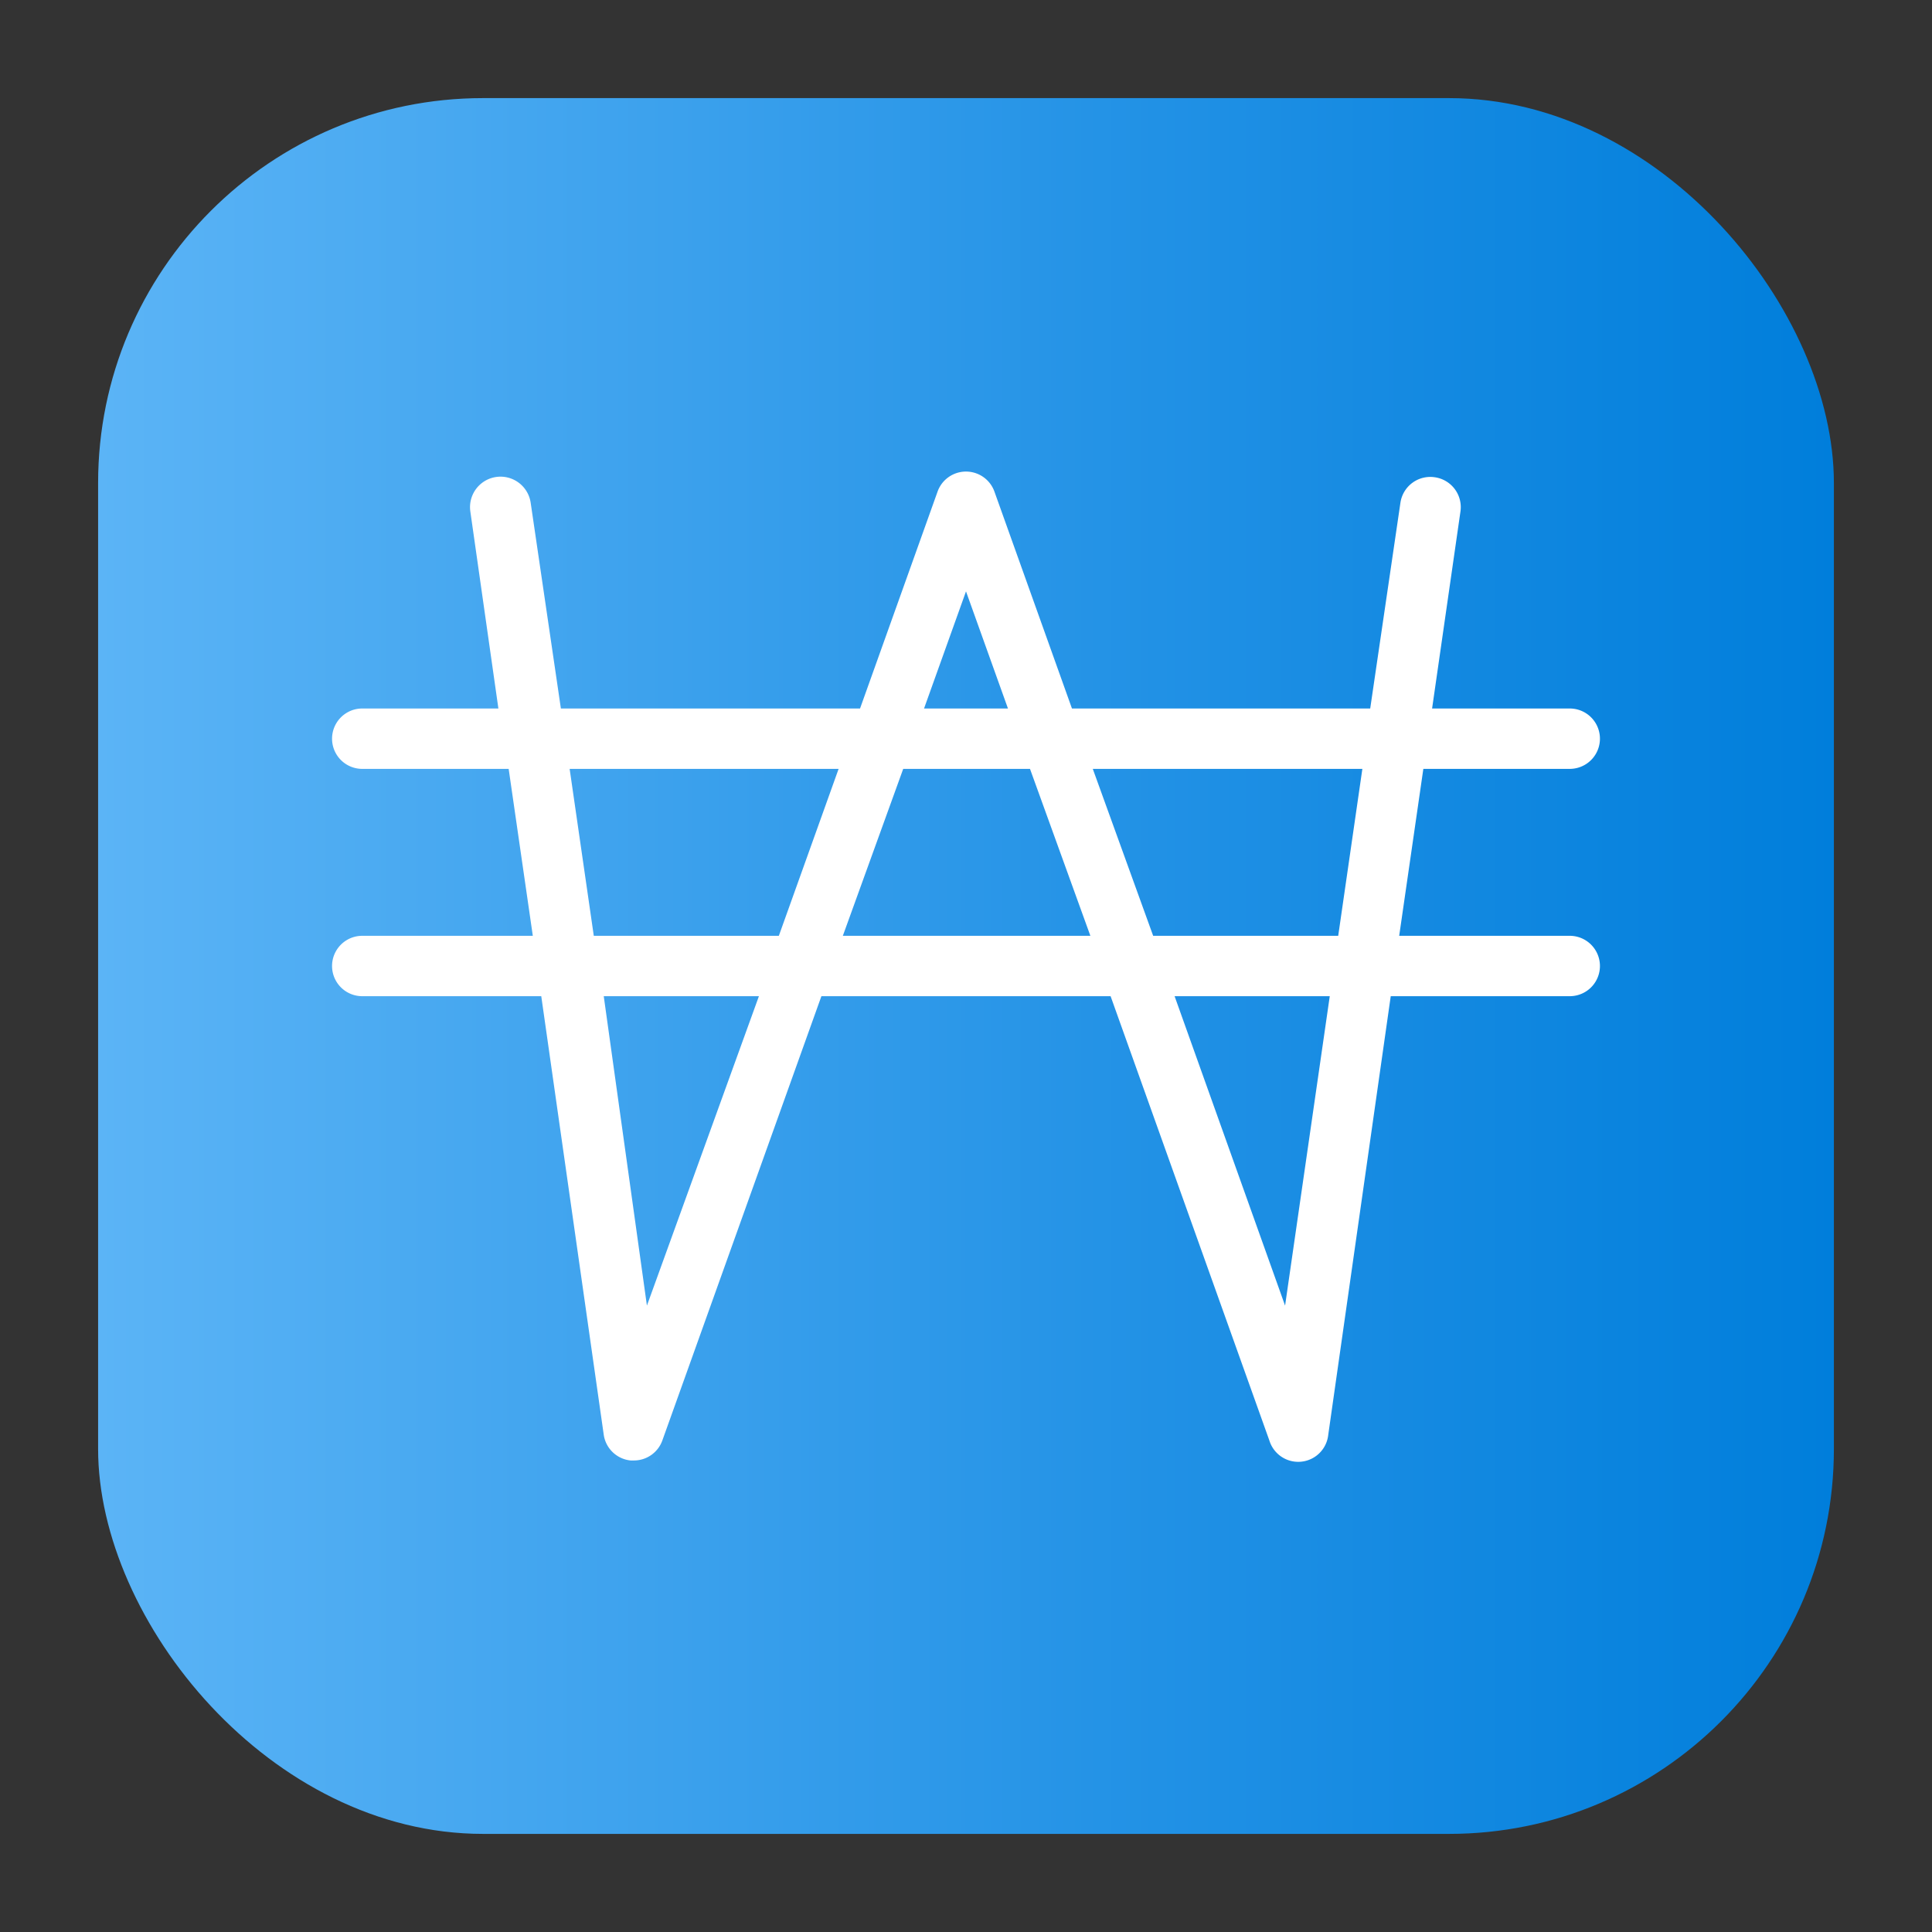 <svg height="512" viewBox="0 0 64 64" width="512" xmlns="http://www.w3.org/2000/svg" xmlns:xlink="http://www.w3.org/1999/xlink"><rect x="0" y="0" width="64" height="64" fill="#333333" stroke="none"/><linearGradient id="linear-gradient" gradientUnits="userSpaceOnUse" x1="3.25" x2="60.75" y1="32" y2="32"><stop offset="0" stop-color="#5bb4f6"/><stop offset=".61" stop-color="#2191e5"/><stop offset="1" stop-color="#007edb"/></linearGradient><g id="Layer_24" data-name="Layer 24"><rect fill="url(#linear-gradient)" height="57.5" rx="12.75" width="57.5" x="3.25" y="3.25"/><path d="m52 31h-5.65l.8-5.53h4.85a1 1 0 0 0 0-2h-4.56l.94-6.53a1 1 0 0 0 -.85-1.13 1 1 0 0 0 -1.14.85l-1 6.81h-9.88l-2.57-7.19a1 1 0 0 0 -1.88 0l-2.57 7.19h-9.91l-1-6.81a1 1 0 1 0 -2 .28l.93 6.53h-4.51a1 1 0 0 0 0 2h4.85l.8 5.53h-5.65a1 1 0 0 0 0 2h5.93l2.07 14.53a1 1 0 0 0 .89.85h.11a1 1 0 0 0 .94-.66l5.27-14.72h9.58l5.26 14.72a1 1 0 0 0 1.95-.19l2.07-14.53h5.93a1 1 0 0 0 0-2zm-6.87-5.53-.8 5.53h-6.13l-2-5.53zm-13.13-5.88 1.39 3.88h-2.78zm-13.13 5.88h8.91l-1.98 5.53h-6.13zm2.56 17.78-1.43-10.25h5.14zm6.49-12.25 2-5.53h4.2l2 5.53zm14.65 12.25-3.66-10.25h5.14z" fill="#fff"/></g></svg>